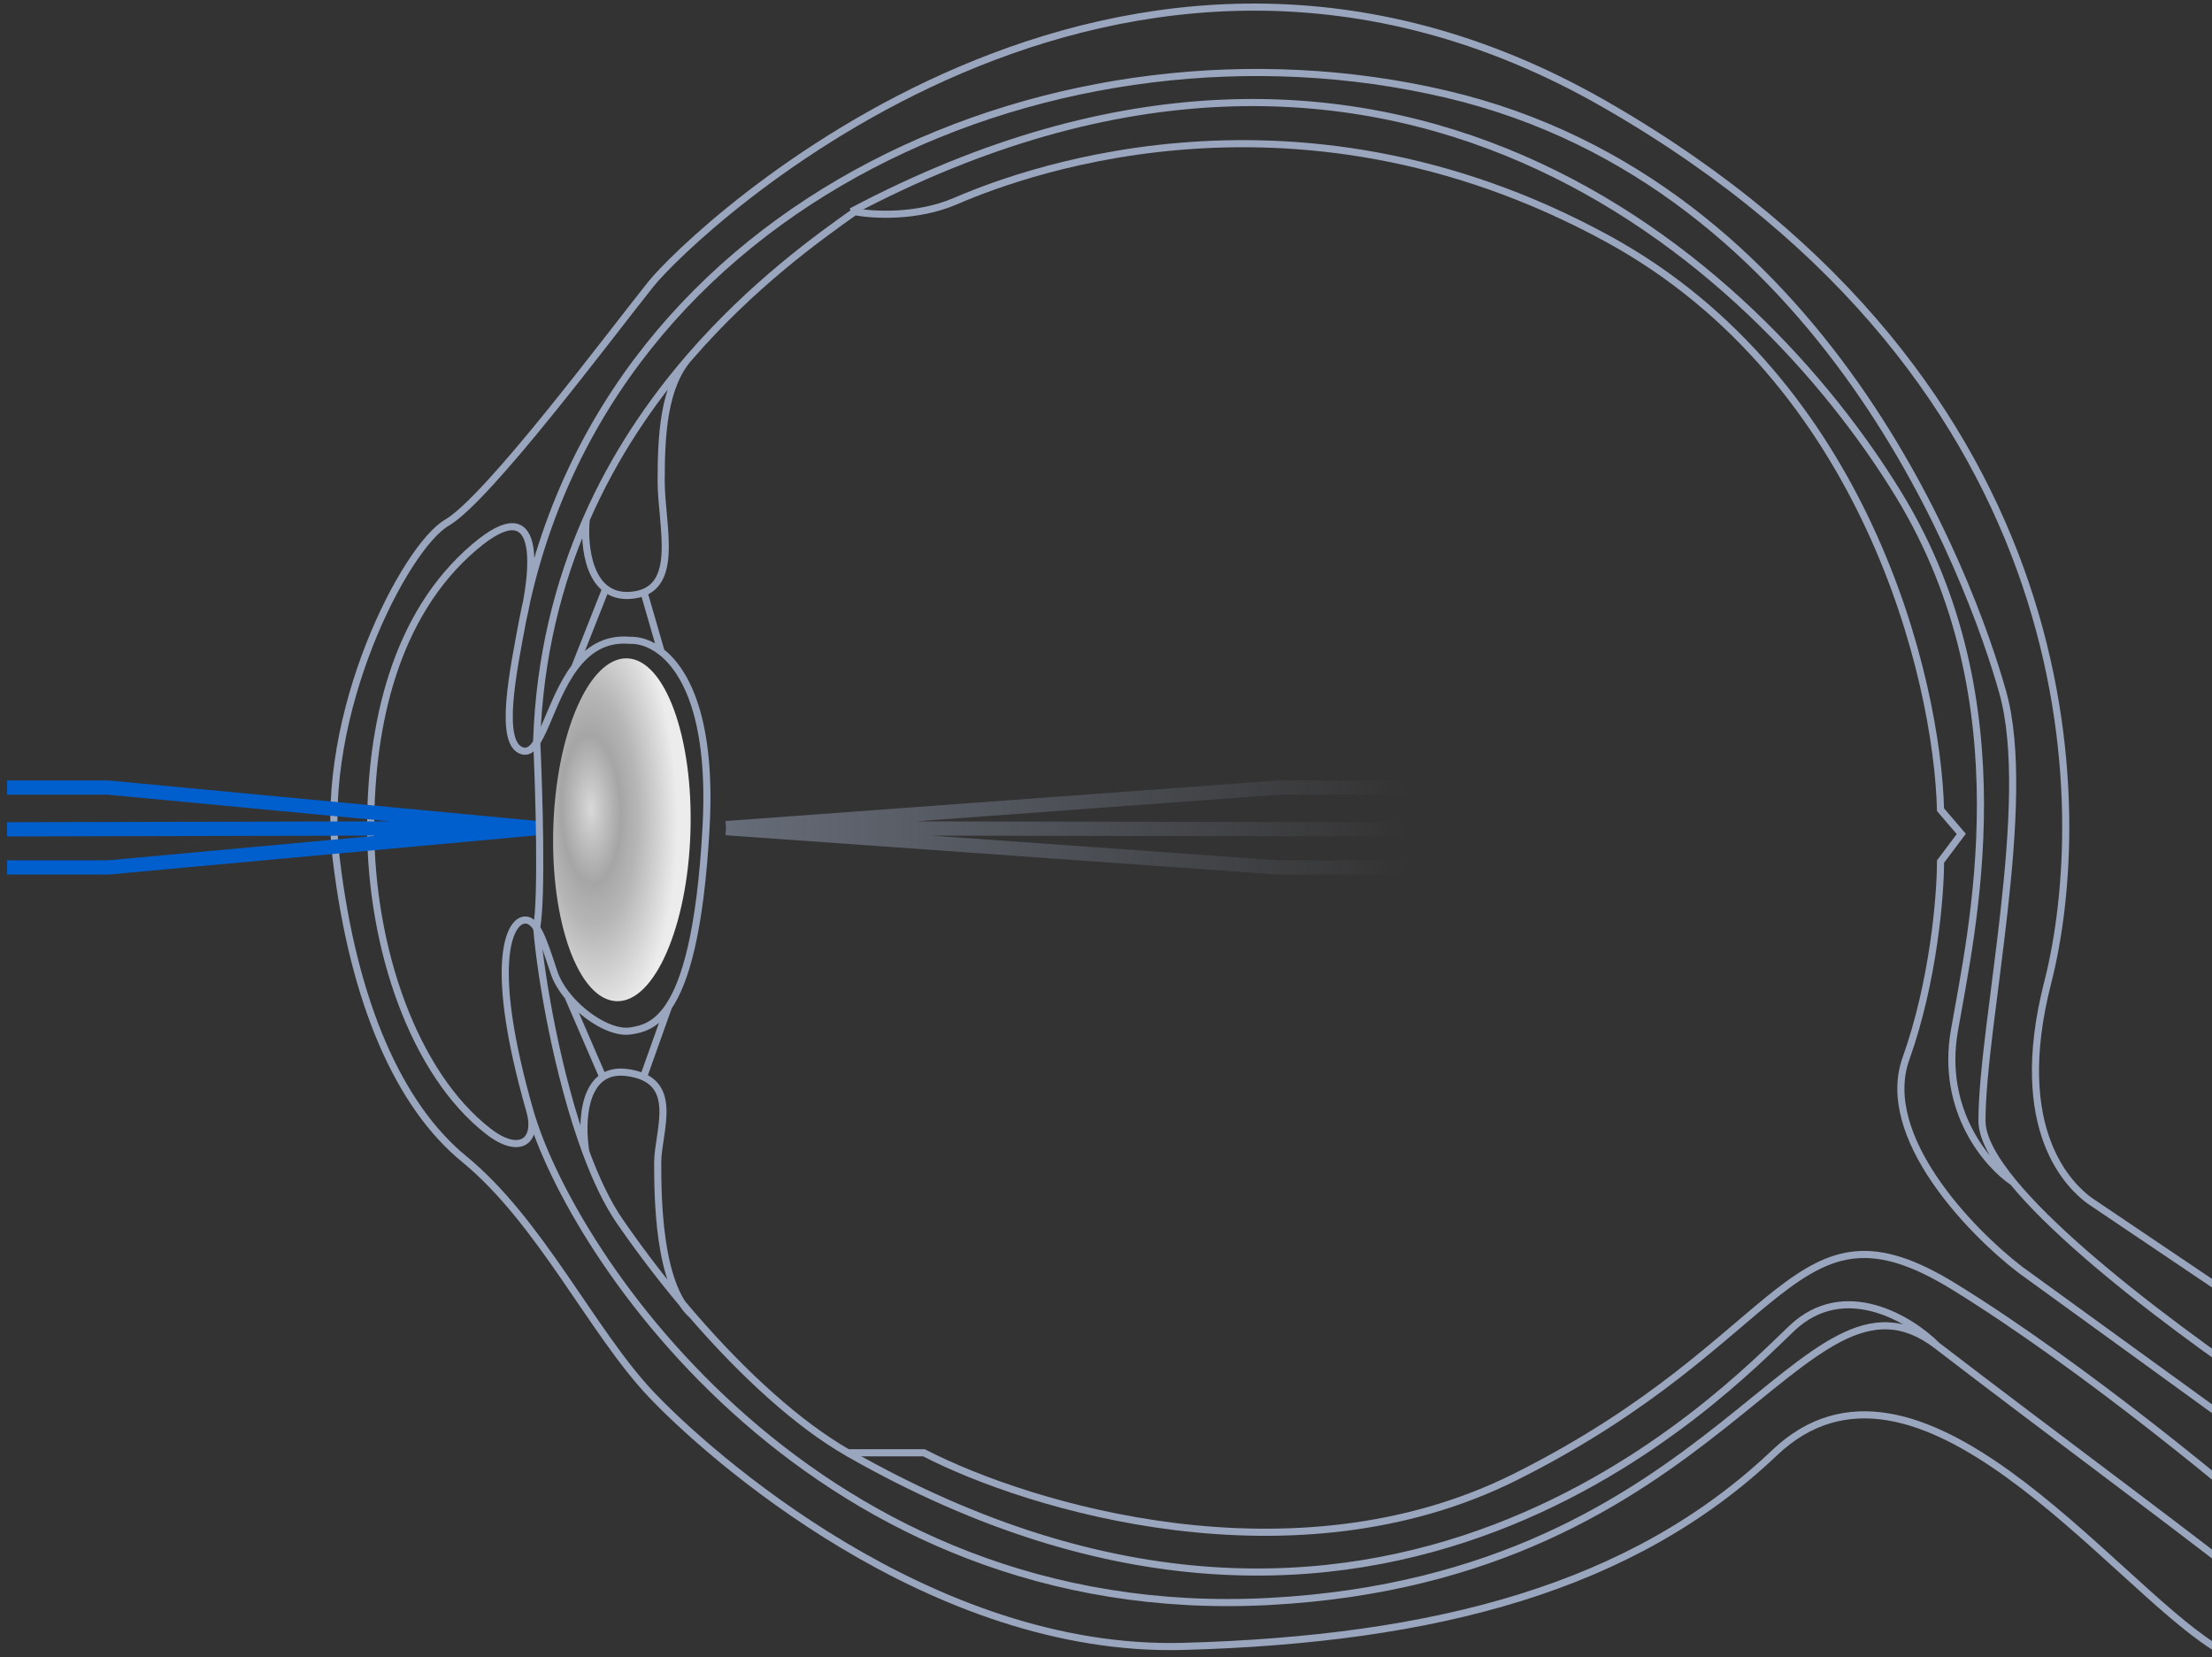 <svg width="311" height="233" viewBox="0 0 311 233" fill="none" xmlns="http://www.w3.org/2000/svg">
<rect x="0" y="0" width="311" height="233" fill="#333333" stroke="none"/>
<path d="M337.001 197.965L293.734 168.796C291.141 166.852 282.553 159.073 287.9 138.169C294.064 114.076 294.22 54.066 225.674 14.688C157.127 -24.689 97.332 32.676 91.498 39.968C85.664 47.26 68.649 70.109 62.815 73.512C56.981 76.915 44.828 100.25 47.259 120.668C49.689 141.086 56.145 155.517 65.246 162.963C75.941 171.713 83.233 187.27 91.498 196.021C99.537 204.532 130.875 232.481 166.364 231.509C201.853 230.537 229.563 223.245 249.495 204.285C269.427 185.325 296.651 222.272 311.235 231.509" stroke="#9AA6BE"/>
<path d="M332.622 204.771C318.466 195.972 293.171 178.562 283.036 166.236M73.506 87.124C85.174 27.814 149.346 0.59 203.307 13.23C256.869 25.776 277.201 81.776 281.576 97.333C285.952 112.89 278.659 144.003 278.659 157.615C278.659 159.935 280.292 162.899 283.036 166.236M73.506 87.124C72.21 94.092 69.947 104.708 73.506 105.597C76.104 106.247 77.184 98.657 80.8 93.833M73.506 87.124C75.127 80.318 76.424 68.65 66.701 76.915C55.436 86.491 52.117 102.194 52.117 116.293C52.117 133.308 58.172 150.927 68.646 159.073C73.021 162.476 75.73 160.532 74.48 156.157M74.48 156.157C68.646 135.738 71.563 129.905 73.506 129.419C75.45 128.932 76.424 132.335 77.883 136.711C78.271 137.876 78.969 139.041 79.85 140.114M74.48 156.157C80.314 176.575 114.83 228.592 178.515 225.189C242.2 221.786 253.381 174.63 272.341 189.214M272.341 189.214C288.074 201.317 310.584 217.897 319.497 225.189M272.341 189.214C268.614 185.487 259.312 179.783 251.923 186.784C242.686 195.534 194.072 247.066 119.205 204.285M283.036 166.236C279.471 163.849 272.827 156.254 274.772 144.975C277.202 130.877 284.727 98.729 266.993 69.623C246.851 36.565 195.044 -10.105 119.691 29.759M79.85 140.114C82.275 143.071 86.081 145.332 88.577 144.975C90.098 144.758 92.104 144.347 93.988 141.572M79.85 140.114L84.689 151.295M93.988 141.572C96.321 138.138 98.466 131.083 99.273 116.293C100.085 101.4 96.546 94.441 92.953 91.642M93.988 141.572L90.523 151.295M80.8 93.833C82.598 91.433 85.025 89.718 88.577 90.041C89.808 89.992 91.386 90.421 92.953 91.642M80.8 93.833L85.175 82.749M92.953 91.642L90.523 83.235" stroke="#9AA6BE"/>
<path d="M1 121.977H15.196L75.526 116.448M1 110.747H15.196L75.526 116.448M1 116.617L75.526 116.448" stroke="#005FCD" stroke-width="2"/>
<path opacity="0.5" d="M198.035 121.977H179.756L102.071 116.448M198.035 110.747H179.756L102.071 116.448M198.035 116.617L102.071 116.448" stroke="url(#paint0_linear_276_17911)" stroke-width="2"/>
<path d="M328.252 210.605L284.012 178.519C277.044 173.172 264.08 159.754 267.97 148.864C271.859 137.975 272.832 125.854 272.832 121.154L275.749 117.265L272.832 113.862C272.346 95.388 262.331 53.483 226.162 33.648C180.95 8.855 141.087 25.384 134.281 28.3C128.836 30.634 122.613 30.245 120.182 29.759C114.955 33.462 105.725 40.093 96.998 50.177M323.391 217.897C314.802 210.281 293.056 192.229 274.776 180.95C251.928 166.852 251.928 188.242 213.036 207.688C181.923 223.245 144.652 211.901 129.905 204.285H119.21C112.353 200.367 104.619 193.378 97.334 184.94M82.426 73.026C78.524 81.941 75.857 92.272 75.457 104.139C75.781 111.107 76.235 126.113 75.457 130.391C76.055 137.685 78.443 151.376 82.369 161.99M82.426 73.026C82.048 76.753 82.749 84.11 88.583 83.721C95.875 83.235 92.958 73.998 92.958 67.678C92.958 61.358 93.26 54.269 96.998 50.177M82.426 73.026C86.376 64 91.591 56.426 96.998 50.177M82.369 161.99C83.764 165.761 85.353 169.144 87.124 171.713C90.317 176.343 93.772 180.814 97.334 184.94M82.369 161.99C81.685 157.939 81.874 150.031 88.097 150.809C95.875 151.781 92.472 159.074 92.472 163.449C92.472 167.824 92.472 180.665 97.334 184.94" stroke="#9AA6BE"/>
<ellipse cx="87.434" cy="116.68" rx="9.647" ry="24.117" transform="rotate(1.758 87.434 116.68)" fill="url(#paint1_radial_276_17911)"/>
<defs>
<linearGradient id="paint0_linear_276_17911" x1="102.071" y1="116.362" x2="198.035" y2="116.362" gradientUnits="userSpaceOnUse">
<stop stop-color="#9AA6BE"/>
<stop offset="1" stop-color="#9AA6BE" stop-opacity="0"/>
</linearGradient>
<radialGradient id="paint1_radial_276_17911" cx="0" cy="0" r="1" gradientUnits="userSpaceOnUse" gradientTransform="translate(83.006 113.921) rotate(86.424) scale(30.403 12.161)">
<stop stop-color="#D9D9D9"/>
<stop offset="0.344" stop-color="#C2C2C2" stop-opacity="0.8"/>
<stop offset="0.533" stop-color="#B5B5B5"/>
<stop offset="1" stop-color="#ECECEC"/>
</radialGradient>
</defs>
</svg>
